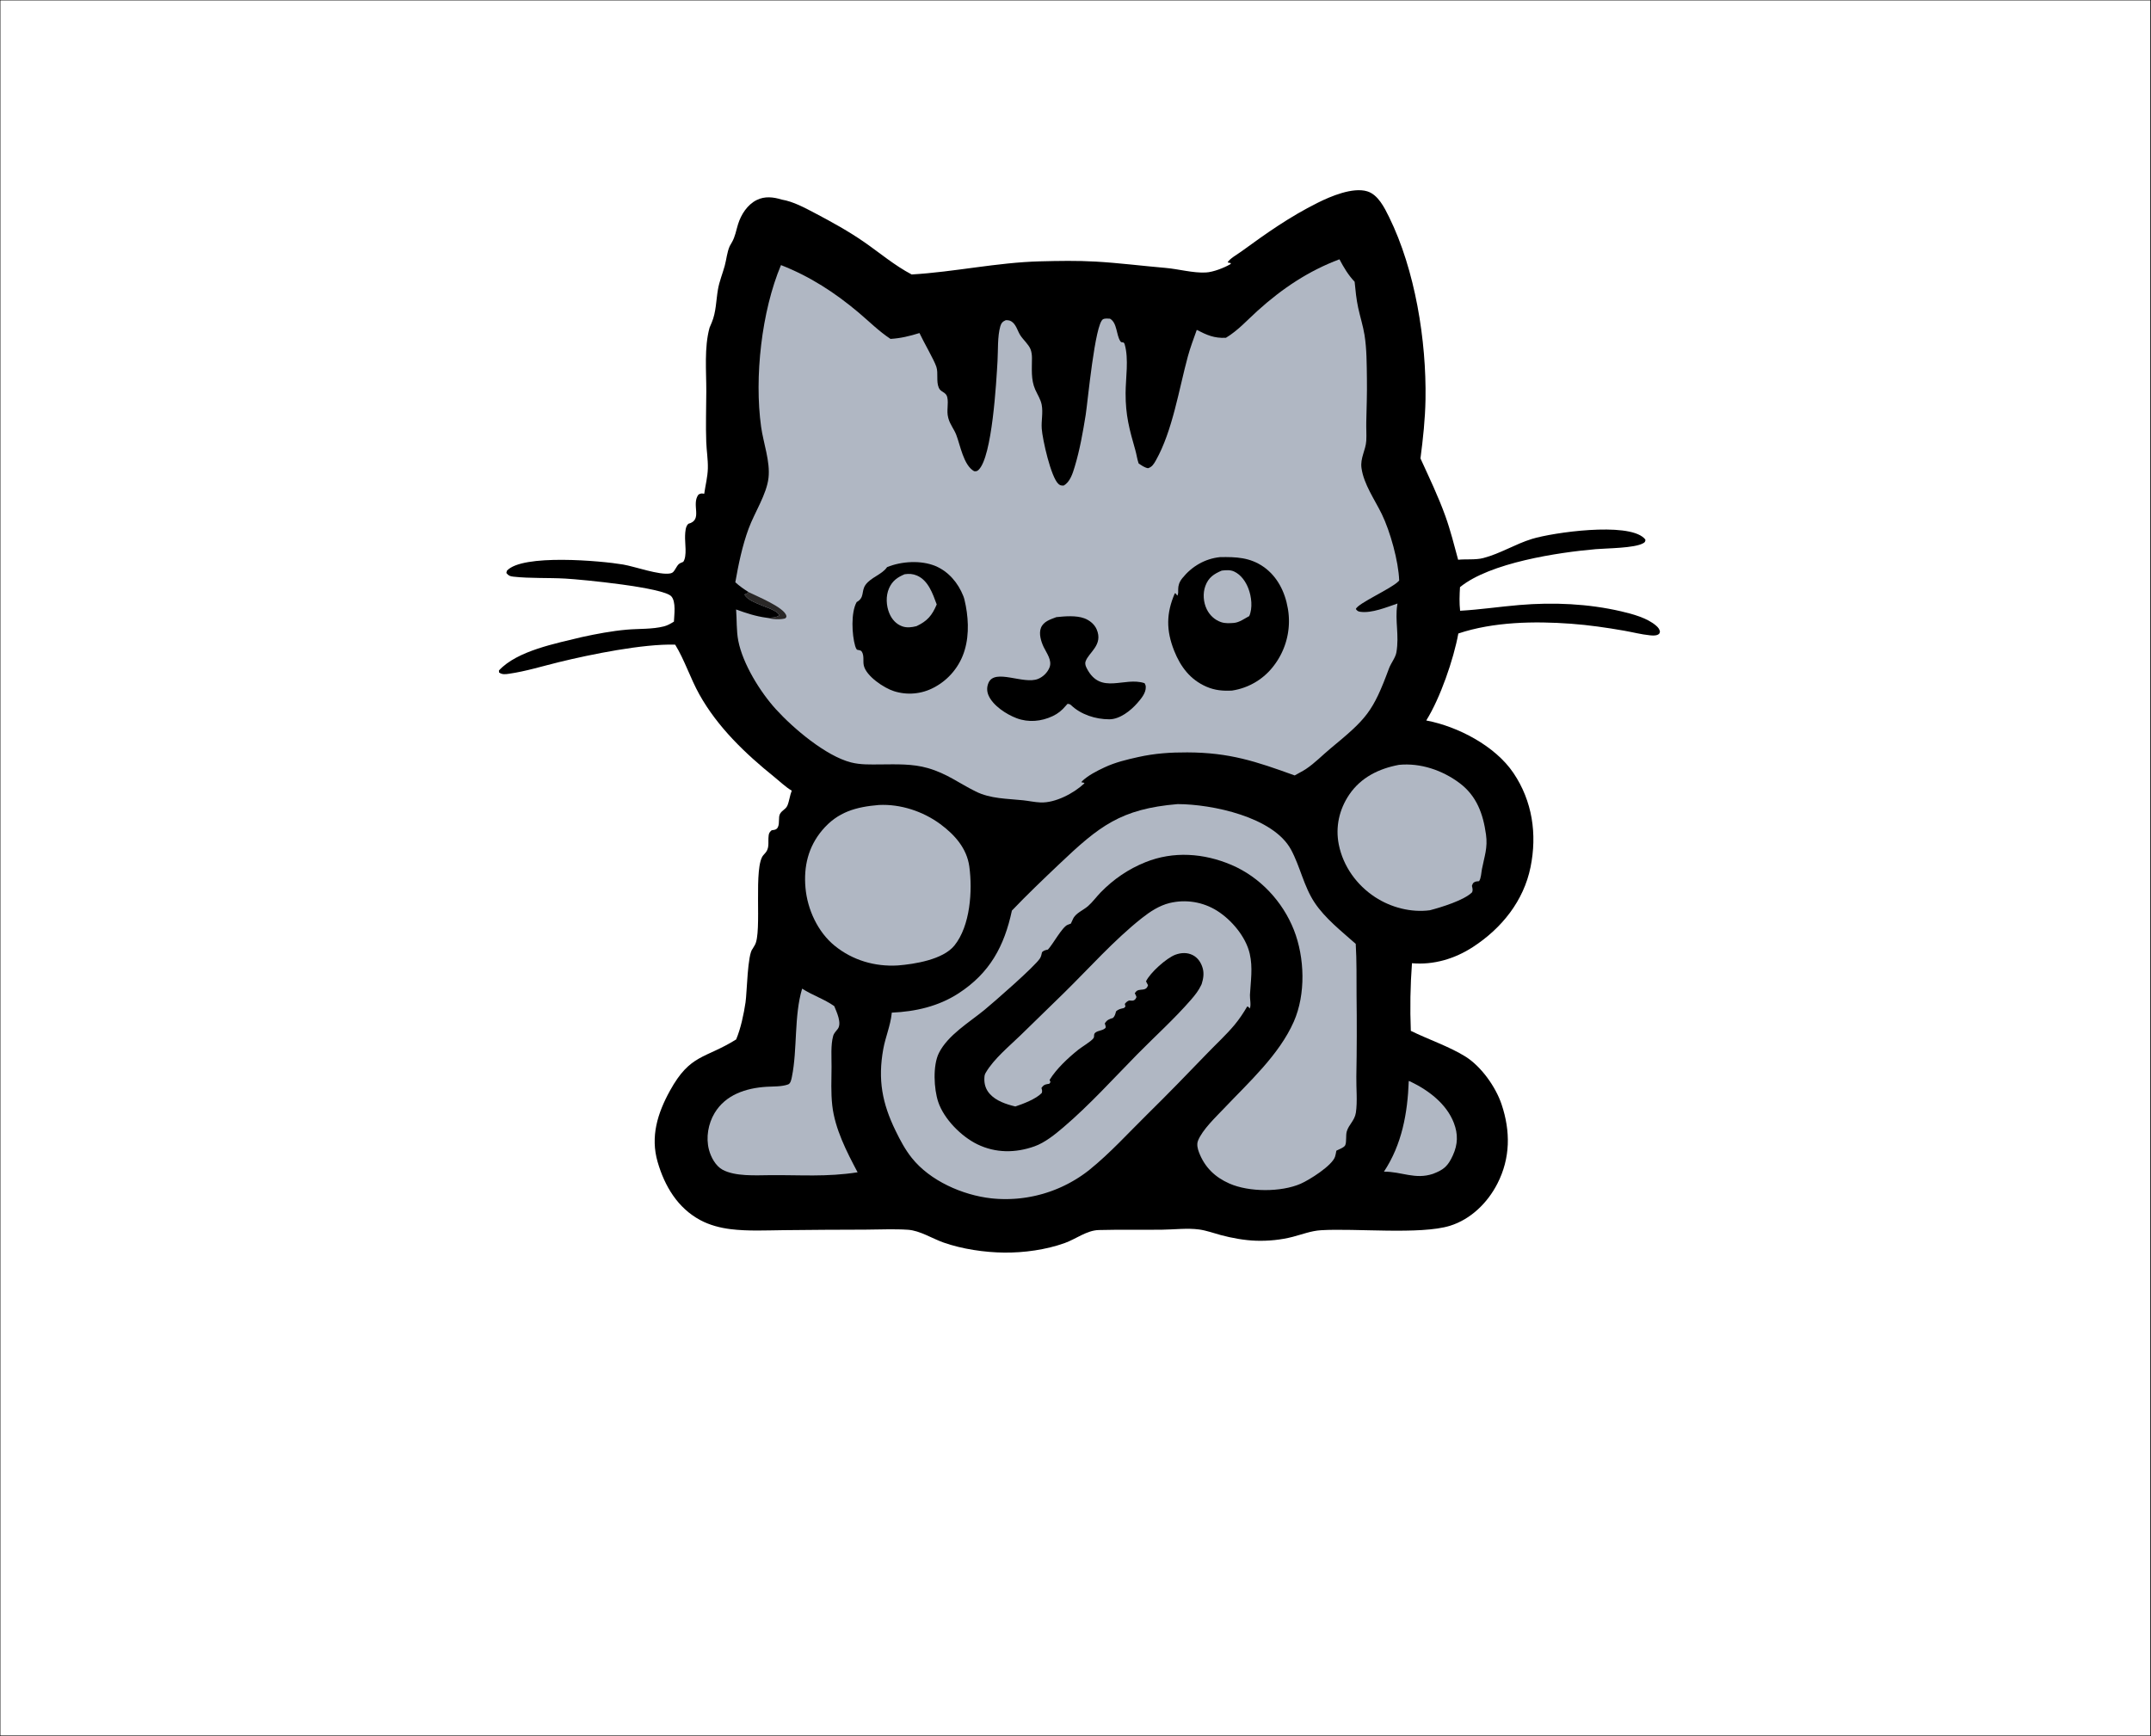 <svg width="2906" height="2346" viewBox="0 0 2906 2346" fill="none" xmlns="http://www.w3.org/2000/svg">
<g clip-path="url(#clip0_7_37)">
<path d="M2905.56 0H0V2345.56H2905.56V0Z" stroke="black"/>
<mask id="mask0_7_37" style="mask-type:luminance" maskUnits="userSpaceOnUse" x="57" y="0" width="2617" height="2135">
<path d="M2673.48 0H57.248V2134.17H2673.48V0Z" fill="white"/>
</mask>
<g mask="url(#mask0_7_37)">
<path d="M1231.66 370.861C1289.64 367.49 1346.83 354.644 1405 353.134C1429.89 352.489 1455.47 352.022 1480.33 353.464C1511.79 355.291 1543.29 359.301 1574.72 362.007C1592.24 363.515 1611.79 369.124 1629.19 368.188C1639.18 367.651 1653.88 361.885 1662.38 356.872L1663.02 355.593L1658.6 354.623C1660.04 350.341 1672.6 343.034 1676.93 339.886C1711.41 314.846 1741.77 293.206 1780.27 273.967C1797.55 265.327 1827.54 252.56 1847.16 258.539C1861.8 263.005 1870.38 280.557 1876.63 293.232C1911.86 364.725 1927.2 460.233 1925.86 539.58C1925.41 566.312 1922.51 592.934 1919.05 619.424C1930.79 645.157 1943.19 670.845 1952.74 697.489C1959.59 716.576 1964.64 736.742 1969.94 756.326C1980.67 755.269 1993.66 756.727 2003.88 754.067C2026.95 748.06 2047.11 735.117 2069.8 728.176C2098.28 719.465 2198.18 705.258 2221.02 727.005C2222.33 728.246 2222.26 728.308 2223.05 729.625C2222.45 732.223 2222.42 732.62 2219.95 734.033C2208.16 740.785 2170.82 740.758 2156.07 742.022C2104.97 746.413 2012.97 760.281 1972.46 793.355C1971.8 804.061 1971.43 814.573 1972.61 825.275C1999.63 823.738 2025.93 819.748 2052.79 817.493C2098.65 813.64 2145.45 815.657 2190.31 826.081C2205.48 829.604 2225.61 835.003 2237.56 845.551C2240.27 847.938 2241.88 849.972 2242.63 853.504C2241.92 855.834 2241.98 856.526 2239.6 857.649C2236.5 859.119 2232.27 858.767 2228.95 858.432C2217.3 857.261 2205.68 854.205 2194.14 852.188C2170.44 848.044 2146.44 844.564 2122.45 842.803C2073.08 839.169 2017.63 840.134 1970.21 855.993C1963.83 890.89 1945.76 943.306 1926.87 973.513C1969.88 981.669 2020.05 1007.99 2044.69 1044.51C2070.26 1082.43 2076.8 1127.13 2067.77 1171.64C2058.46 1217.55 2028.57 1254.49 1989.95 1279.6C1965.38 1295.57 1936.85 1304.11 1907.58 1301.52C1905.31 1331.68 1904.81 1362.67 1906.02 1392.9C1929.36 1404.4 1958.5 1414.27 1979.91 1427.72C2001.2 1441.08 2020.72 1468.62 2028.64 1492.24C2040.82 1528.55 2040.62 1564.85 2023 1599.31C2009.75 1625.24 1987.12 1647.52 1958.93 1656.3C1919.26 1668.65 1830.64 1659.44 1784.47 1662.32C1771.28 1663.15 1759.21 1667.94 1746.54 1671.22C1730.68 1675.35 1713.24 1677.05 1696.87 1676.49C1681.35 1675.98 1664.2 1672.87 1649.16 1668.82C1639.61 1666.24 1629.93 1662.67 1620.09 1661.31C1604.33 1659.14 1586.14 1661.41 1570.09 1661.59C1541.57 1661.95 1512.95 1661.31 1484.44 1662.06C1468.14 1662.49 1453.57 1674.22 1438.49 1679.62C1413.12 1688.72 1383.49 1692.81 1356.66 1692.54C1330.13 1692.27 1299.93 1687.78 1274.86 1679C1259.49 1673.61 1242.87 1662.75 1226.64 1661.68C1207.67 1660.42 1188.03 1661.47 1169.01 1661.52C1132.08 1661.57 1095.15 1661.81 1058.21 1662.23C1034.78 1662.49 1010.31 1663.75 987.036 1660.86C973.001 1659.12 958.716 1655.41 946.196 1648.7C915.502 1632.27 898.006 1602.82 888.49 1570.17C878.511 1535.94 888.252 1504.35 905.101 1473.79C932.668 1423.79 952.269 1430.98 994.527 1404.52C1000.79 1389.71 1004.83 1370.32 1007.21 1354.45C1009.2 1341.23 1009.83 1289.17 1016.84 1281.94C1017.78 1280.35 1018.69 1278.72 1019.66 1277.16C1030.15 1260.42 1016.99 1169.5 1031.82 1154.93C1040.7 1146.2 1037.13 1139.86 1038.46 1128.82C1038.88 1125.39 1040.02 1124.11 1042.5 1121.87C1044.12 1121.61 1046.37 1121.45 1047.84 1120.78C1053.68 1118.11 1051.95 1108.4 1052.68 1103.22C1053.77 1095.58 1061.15 1094.62 1063.74 1088.58C1066.37 1082.45 1067.02 1074.88 1069.66 1068.35C1061.6 1063.7 1053.65 1055.94 1046.33 1050.06C1007.18 1018.58 969.531 982.616 944.782 938.263C932.646 916.508 925.111 892.268 912.177 871.076C869.109 869.689 797.659 884.284 755.159 894.686C733.088 900.085 710.532 907.074 688.051 910.342C682.956 911.082 678.544 911.835 674.219 908.642L674.061 905.965C698.823 879.078 751.72 869.315 786.183 860.806C805.824 856.521 826.75 852.575 846.774 850.809C863.156 849.365 881.25 850.435 897.152 846.335C902.023 845.08 906.193 842.56 910.46 839.993C910.874 830.529 913.468 813.305 907.03 805.88C896.505 793.738 786.619 783.089 763.984 781.808C740.737 780.491 716.733 781.728 693.657 779.214C689.055 778.716 686.959 777.875 684.092 774.246L684.788 771.229C705.486 748.113 812.372 757.793 841.718 762.778C857.893 765.531 890.943 777.549 905.449 774.827C909.39 774.087 910.619 771.705 912.569 768.547C916.273 762.54 916.489 761.695 923.103 759.149C928.542 751.297 925.085 733.417 925.552 723.79C925.798 718.699 925.983 711.322 929.951 707.781C950.08 702.501 933.474 682.053 943.585 668.33C947.112 666.393 947.579 666.696 951.41 667.159C953.013 655.761 956.052 644.311 956.316 632.733C956.589 621.018 954.576 608.987 954.145 597.241C953.317 574.499 954.14 551.62 954.211 528.861C954.299 501.221 951.238 469.579 958.623 442.776L961.561 435.816C967.545 421.669 967.378 405.92 969.972 390.985C971.861 380.113 976.203 369.755 979.114 359.126C981.518 350.351 982.152 340.964 985.834 332.614C986.838 330.892 987.78 329.135 988.784 327.417C993.258 319.782 994.474 311.351 997.09 303.01C1001.22 289.811 1009.6 276.632 1022.31 270.282C1033.27 264.804 1044.88 266.232 1056.13 269.688C1071.86 272.35 1087.23 280.754 1101.24 288.116C1123.97 300.065 1146.65 312.575 1167.75 327.25C1189.06 342.068 1208.57 358.71 1231.66 370.861Z" fill="black"/>
<path d="M1903.22 1460.64C1904.26 1460.95 1904.58 1461.01 1905.69 1461.54C1930.06 1473.26 1954.27 1491.53 1964.17 1517.36C1969.99 1532.5 1969.59 1546.25 1962.88 1561C1956.27 1575.49 1950.89 1580.44 1935.91 1586.15C1911.74 1594.21 1893.68 1583.02 1869.72 1583.16C1894.07 1546.31 1901.66 1504.02 1903.22 1460.64Z" fill="#B0B7C3"/>
<path d="M1083.69 1335.88C1097.53 1344.83 1113.8 1350.07 1127.07 1359.5C1130.31 1367.44 1137.61 1382.57 1131.81 1390.31C1129.44 1393.49 1126.67 1395.91 1125.58 1399.87C1122.15 1412.42 1123.52 1428.48 1123.42 1441.51C1123.3 1458.7 1122.47 1476.54 1124.38 1493.64C1127.92 1525.27 1143.9 1556.35 1158.62 1584.03C1116.4 1590.62 1081.61 1587.49 1039.62 1587.92C1020.72 1588.09 993.17 1589.77 976.194 1580.57C966.761 1575.44 960.437 1563.57 957.791 1553.47C953.51 1537.11 956.743 1518.51 965.374 1504.06C980.285 1479.12 1007.82 1470.24 1035.41 1468.49C1044.59 1467.93 1056.13 1468.49 1064.82 1465.27C1068.17 1464.02 1069.19 1458.31 1069.85 1455.07C1077.42 1417.93 1072.6 1372.59 1083.69 1335.88Z" fill="#B0B7C3"/>
<path d="M1889.92 1033.49C1919 1030.58 1948.77 1040.76 1971.97 1058.19C1995.06 1075.55 2003.7 1099.8 2007.58 1127.56C2010.09 1145.66 2005.5 1156.87 2002.13 1174.2C2001.18 1179 2000.98 1186.97 1998.2 1190.68C1996.58 1190.86 1994.27 1190.9 1992.79 1191.53C1989.79 1192.8 1989.64 1194.19 1988.56 1197C1989.28 1200.12 1990.1 1202.5 1988.86 1205.62C1977.89 1216.54 1947.25 1225.89 1931.81 1229.95C1906.36 1233.34 1879.12 1226.22 1857.68 1212.16C1832.86 1195.88 1814.6 1170.52 1808.73 1141.27C1803.95 1117.43 1809.27 1093.63 1822.91 1073.57C1838.72 1050.36 1862.96 1038.54 1889.92 1033.49Z" fill="#B0B7C3"/>
<path d="M1187.4 1087.71C1216.58 1086.22 1247.05 1096.32 1270.42 1113.59C1289.8 1127.93 1306.19 1146.27 1309.55 1170.86C1314 1203.43 1310.92 1251.01 1289.38 1277.64C1273.95 1296.72 1235.49 1302.75 1212.93 1304.54C1181.95 1306.38 1151.84 1297.58 1127.64 1277.9C1104.77 1259.3 1090.8 1228.76 1088.21 1199.73C1085.62 1170.78 1091.92 1144.26 1110.81 1121.81C1131.6 1097.09 1156.49 1090.27 1187.4 1087.71Z" fill="#B0B7C3"/>
<path d="M1590.94 1086.52C1637.33 1086.59 1720.28 1103.84 1744.15 1148.01C1756.6 1171.04 1761.36 1197.5 1775.95 1219.51C1790.23 1241.04 1812.44 1258.32 1831.59 1275.37C1832.99 1298.42 1832.58 1321.62 1832.71 1344.71C1833.18 1381.4 1833.08 1418.08 1832.42 1454.76C1832.14 1470.17 1834.08 1488.43 1831.78 1503.48C1830.14 1514.2 1822.22 1519.53 1819.51 1528.74C1817.89 1534.22 1819.46 1542.5 1817.43 1547.38C1816.15 1550.46 1808.42 1553.3 1805.41 1554.84C1804.94 1557.49 1804.5 1560.23 1803.7 1562.8C1799.87 1575 1768.79 1594.48 1757.1 1599.55C1730.63 1611.01 1687.56 1610.95 1660.95 1599.24C1641.39 1590.63 1627.55 1577.23 1619.86 1557.13C1618.02 1552.33 1616.51 1546.33 1618.51 1541.33C1624.47 1526.41 1642.53 1509.42 1653.69 1497.65C1686.92 1462.61 1728.16 1425.35 1747.93 1380.45C1764.24 1343.42 1762.74 1293.88 1748.06 1256.59C1732.89 1218.04 1702.06 1185.05 1663.78 1168.72C1626.47 1152.8 1585.31 1149.77 1547.46 1165.04C1524.29 1174.38 1504.51 1187.91 1487.09 1205.74C1481.29 1211.68 1476.15 1218.9 1469.94 1224.35C1463.46 1230.02 1452.88 1233.86 1449.46 1242.1C1448.63 1244.1 1447.67 1246.03 1446.74 1247.98C1445.27 1248.51 1443.84 1249.07 1442.39 1249.63C1434.98 1252.54 1422.35 1276.22 1415.73 1283.1C1412.45 1283.8 1410.27 1284.17 1407.77 1286.6C1407.14 1289.44 1406.63 1292.38 1405.06 1294.87C1398.23 1305.81 1342.11 1354.67 1329.91 1364.7C1309.42 1381.52 1280.69 1398.52 1268.49 1422.8C1260 1439.7 1261.69 1471.52 1267.56 1489.01C1275.29 1512.07 1298.74 1535.66 1320.34 1546.17C1345.14 1558.24 1371.89 1558.11 1397.64 1548.95C1411.71 1543.94 1425.47 1532.76 1436.74 1523.15C1472.08 1493.02 1503.9 1457.7 1536.47 1424.6C1560.53 1400.17 1586.77 1376.57 1609.19 1350.7C1614.61 1344.45 1619.41 1338.4 1622.9 1330.88C1623.08 1330.46 1623.26 1330.03 1623.46 1329.61C1625.69 1322.65 1626.88 1315.35 1624.82 1308.17C1622.74 1300.87 1618.42 1294.19 1611.52 1290.63C1604.03 1286.78 1595.77 1287.17 1588.01 1290.02C1575.94 1294.44 1553.51 1314.64 1548.27 1326.06C1549.22 1327.78 1550.12 1329.5 1550.97 1331.26C1550.6 1332.2 1550.04 1333.75 1549.41 1334.52C1546.69 1337.85 1542.03 1336.88 1538.23 1337.83C1535.55 1338.5 1534.53 1340.03 1533.09 1342.21C1534.11 1343.89 1534.81 1345.33 1535.4 1347.2C1535.01 1348.06 1534.43 1349.46 1533.81 1350.15C1531.36 1352.88 1528.75 1352.03 1525.51 1351.87C1522.6 1353.06 1521.58 1354.13 1519.63 1356.48L1520.48 1360.13L1518.41 1362.1C1514.22 1363.06 1510.97 1363.56 1507.77 1366.57C1506.84 1370.12 1506.32 1372.72 1503.73 1375.42C1498.41 1377.09 1495.59 1378.02 1492.57 1382.92C1492.84 1383.74 1493.36 1385.23 1493.54 1386.01C1494.12 1388.41 1494.01 1388.81 1491.89 1390.25C1488.48 1392.58 1483.83 1392.57 1480.42 1394.89C1476.67 1397.42 1479.16 1399.92 1477.29 1402.83C1474.79 1406.71 1461.37 1414.75 1456.73 1418.46C1443.17 1429.33 1427.07 1444.29 1418 1459.21L1419.2 1462.13L1417.6 1464.42C1416.87 1464.52 1416.14 1464.63 1415.41 1464.75C1411.06 1465.48 1409.54 1466.44 1406.97 1470.08C1407.76 1472.74 1408.32 1474.09 1407.45 1476.83C1399.89 1484.9 1382.19 1491.65 1371.74 1495.09C1359.5 1492.19 1345.67 1487.63 1337.06 1477.95C1331.7 1471.94 1329.5 1464.67 1329.89 1456.7C1329.92 1456.15 1329.97 1455.63 1330 1455.08C1330.16 1452.64 1330.71 1451.24 1331.96 1449.1C1342.87 1430.56 1363.65 1413.58 1379.07 1398.57L1436.94 1342.16C1471.5 1308.28 1504.88 1270.42 1542.81 1240.43C1553.86 1231.71 1566.19 1223.65 1580.01 1220.21C1581.35 1219.89 1582.71 1219.59 1584.08 1219.33C1585.45 1219.07 1586.82 1218.84 1588.19 1218.65C1589.57 1218.45 1590.95 1218.29 1592.33 1218.17C1593.72 1218.04 1595.11 1217.96 1596.49 1217.9C1597.88 1217.85 1599.27 1217.82 1600.66 1217.84C1602.05 1217.85 1603.44 1217.9 1604.83 1217.99C1606.22 1218.07 1607.6 1218.18 1608.98 1218.34C1610.36 1218.49 1611.74 1218.68 1613.11 1218.9C1614.49 1219.12 1615.85 1219.37 1617.21 1219.66C1618.57 1219.96 1619.92 1220.28 1621.26 1220.63C1622.6 1220.99 1623.94 1221.38 1625.26 1221.8C1626.59 1222.23 1627.91 1222.69 1629.2 1223.17C1630.51 1223.66 1631.79 1224.18 1633.07 1224.73C1634.34 1225.29 1635.6 1225.87 1636.85 1226.49C1638.1 1227.1 1639.33 1227.75 1640.54 1228.43C1641.75 1229.11 1642.94 1229.82 1644.13 1230.55C1663.77 1242.86 1683.13 1265.73 1688.39 1288.69C1692.75 1307.74 1689.68 1325.43 1688.68 1344.39C1688.42 1349.28 1690.64 1359.08 1688.32 1362.73C1687.02 1360.98 1687.19 1360.64 1685.01 1359.96C1679.9 1368.64 1674.33 1377.09 1667.87 1384.84C1656.74 1398.18 1643.56 1410.23 1631.5 1422.75C1604.58 1450.7 1577.71 1478.42 1550.04 1505.64C1524.22 1531.06 1500.02 1557.94 1471.72 1580.78C1470.57 1581.7 1469.4 1582.6 1468.22 1583.49C1467.05 1584.38 1465.86 1585.25 1464.67 1586.11C1463.47 1586.97 1462.26 1587.81 1461.03 1588.65C1459.82 1589.48 1458.59 1590.29 1457.35 1591.09C1456.11 1591.89 1454.86 1592.67 1453.61 1593.44C1452.35 1594.21 1451.08 1594.96 1449.8 1595.7C1448.53 1596.44 1447.24 1597.16 1445.95 1597.87C1444.66 1598.59 1443.36 1599.28 1442.04 1599.95C1440.73 1600.64 1439.41 1601.3 1438.09 1601.93C1436.76 1602.58 1435.42 1603.2 1434.09 1603.82C1432.74 1604.44 1431.39 1605.03 1430.04 1605.61C1428.68 1606.19 1427.32 1606.75 1425.95 1607.29C1424.58 1607.84 1423.2 1608.37 1421.82 1608.88C1420.43 1609.4 1419.04 1609.9 1417.65 1610.37C1416.26 1610.85 1414.86 1611.31 1413.45 1611.75C1412.05 1612.2 1410.64 1612.64 1409.23 1613.05C1407.8 1613.46 1406.38 1613.84 1404.95 1614.21C1403.53 1614.59 1402.1 1614.95 1400.67 1615.3C1399.23 1615.64 1397.79 1615.96 1396.35 1616.27C1394.91 1616.57 1393.46 1616.86 1392.01 1617.13C1390.56 1617.41 1389.11 1617.66 1387.65 1617.9C1386.2 1618.14 1384.74 1618.35 1383.28 1618.55C1381.82 1618.75 1380.36 1618.94 1378.89 1619.11C1377.42 1619.27 1375.96 1619.41 1374.49 1619.55C1373.02 1619.67 1371.54 1619.78 1370.08 1619.88C1368.61 1619.97 1367.13 1620.04 1365.66 1620.1C1364.19 1620.16 1362.71 1620.2 1361.24 1620.22C1359.77 1620.25 1358.29 1620.25 1356.81 1620.24C1355.33 1620.22 1353.86 1620.19 1352.39 1620.14C1350.91 1620.09 1349.44 1620.02 1347.97 1619.94C1346.5 1619.86 1345.03 1619.76 1343.56 1619.63C1342.09 1619.51 1340.63 1619.37 1339.16 1619.22C1300.47 1614.89 1256.44 1595.57 1231.79 1564.56C1222.84 1553.3 1216.27 1540.91 1210 1528.04C1191.83 1490.79 1185.81 1458.95 1193.31 1417.45C1196.2 1401.44 1202.98 1385.86 1204.64 1369.73L1204.77 1368.29C1236.72 1366.92 1267.9 1359.83 1295.02 1342.21C1337.32 1314.72 1356.83 1278.4 1367.08 1230.41C1387.69 1208.78 1409.45 1188.08 1431.11 1167.5C1484.8 1116.5 1513.99 1092.97 1590.94 1086.52Z" fill="#B0B7C3"/>
<path d="M1656.18 456.459C1672.7 446.497 1684.99 432.515 1699.2 419.702C1732.3 389.856 1767.73 366.061 1809.59 350.359C1815.41 361.364 1821.48 371.64 1830.1 380.699C1831.26 392.531 1832.4 404.406 1834.93 416.039C1837.58 428.228 1841.42 440.131 1843.43 452.46C1846.55 471.671 1846.4 492.215 1846.69 511.659C1847 531.358 1846.26 550.986 1845.83 570.676C1845.64 578.899 1846.3 587.218 1845.84 595.418C1845.1 608.348 1837.47 618.83 1839.38 632.456C1842.43 654.299 1857.22 675.016 1866.78 694.609C1878.17 717.981 1889.42 758.475 1890.3 784.397C1890 784.723 1889.71 785.053 1889.4 785.375C1879.99 795.359 1833.98 815.432 1831.77 822.972C1833.6 825.389 1834.6 826.2 1837.69 826.658C1853.08 828.943 1873.47 820.395 1888.01 815.507C1887.9 816.207 1887.77 816.903 1887.66 817.603C1884.45 838.712 1890.54 858.309 1886.55 881.439C1885.32 888.657 1879.19 895.994 1876.57 903.085C1854.7 962.349 1846.01 971.219 1797.57 1011.3C1786.51 1020.46 1776.32 1031.13 1764.34 1039.12C1759.48 1042.36 1754.15 1044.8 1749.12 1047.79C1696.49 1028.77 1661.27 1016.85 1604.08 1016.65C1581.25 1016.56 1560.17 1017.96 1537.83 1022.93C1522.12 1026.43 1506.81 1030.04 1492.15 1036.92C1481.6 1041.86 1470.15 1047.65 1461.64 1055.76L1461.17 1057.22C1462.83 1057.42 1463.94 1057.14 1465.15 1058.36C1450.93 1071.79 1425.89 1085.09 1405.83 1084.3C1397.9 1083.99 1390.05 1082.19 1382.17 1081.36C1360.4 1079.07 1338.17 1079.43 1318.04 1069.41C1294.97 1057.92 1279.41 1045.35 1253.57 1037.88C1232.54 1031.81 1210.78 1032.79 1189.14 1032.91C1175.85 1032.98 1162.66 1033.51 1149.67 1030.18C1115.68 1021.49 1071.77 984.228 1048.32 958.438C1026.9 934.886 1003.5 897.06 997.398 865.739C994.764 852.219 995.57 837.285 994.465 823.518C1008.15 828.543 1021.13 832.779 1035.67 834.735C1041.09 834.515 1048.08 835.017 1052.58 831.643C1051.26 821.805 1011.28 816.339 1005.84 803.224C1007.66 802.617 1009.06 802.233 1010.52 800.908C1010.81 800.639 1011.06 800.335 1011.34 800.049C1004.87 796.011 999.067 791.906 993.408 786.784C997.711 762.369 1002.86 737.31 1011.49 714.004C1019.41 692.601 1035.74 667.916 1038.26 645.667C1040.77 623.674 1031.32 598.703 1028.26 576.75C1018.97 509.875 1028.85 420.562 1055.11 358.192C1094.15 373.427 1128.06 395.419 1160.03 422.38C1174.2 434.333 1187.54 447.753 1203.07 457.935C1216.81 457.133 1229.1 454.103 1242.21 450.021C1247.43 461.431 1261.87 486.116 1264.99 495.545C1267.91 504.379 1264.53 515.107 1268.31 523.955C1271.03 530.332 1278.19 529.499 1279.78 536.779C1281.74 545.807 1278.53 554.954 1280.98 564.119C1281.12 564.661 1281.25 565.211 1281.4 565.748C1283.59 573.544 1288.85 579.819 1291.79 587.275C1297.33 601.368 1301.64 628.554 1315.95 636.648C1318.63 636.943 1319.97 636.882 1322.03 634.913C1340.58 617.156 1346.03 515.481 1347.64 488.071C1348.5 473.56 1347.46 454.64 1351.43 440.852C1352.67 436.557 1354.7 434.328 1358.76 432.664C1362.72 432.504 1365.34 433.056 1368.35 435.801C1373.34 440.336 1374.84 447.387 1378.4 452.967C1382.33 459.128 1389.51 465.179 1392.21 471.812C1393.67 475.44 1394.15 479.708 1394.18 483.592C1394.24 498.165 1392.52 512.786 1398.65 526.522C1401.65 533.256 1405.91 539.58 1407.32 546.917C1409.37 557.676 1406.63 568.391 1407.38 579.167C1408.4 593.789 1419.8 644.976 1430.05 653.995C1432.43 656.087 1433.88 656.149 1436.94 656.114C1445.68 651.441 1449.25 639.546 1451.96 630.575C1458.87 607.696 1462.95 584.179 1466.76 560.631C1469.44 543.984 1479.23 436.924 1490.23 431.352C1492.98 429.967 1496.64 430.493 1499.61 430.608C1509.5 436.385 1507.84 452.43 1513.64 461.123C1515.74 464.259 1518.09 460.493 1519.5 465.465C1525.17 485.186 1520.75 510.791 1520.68 531.265C1520.6 561.278 1525.75 580 1533.91 608.498C1535.59 614.373 1536.25 620.419 1538.3 626.197C1542.4 628.915 1546.03 631.746 1550.96 632.663C1556.34 631.126 1558.89 626.88 1561.55 622.168C1584.17 582.039 1592.7 526.06 1604.8 481.553C1608.08 469.46 1612.66 457.551 1616.84 445.736C1630.67 452.822 1640.17 457.142 1656.18 456.459Z" fill="#B0B7C3"/>
<path d="M1011.34 800.049C1021.89 805.417 1060.41 820.902 1062.41 832.365C1062.71 834.123 1061.74 834.514 1060.71 835.655C1053.44 837.619 1042.9 836.699 1035.67 834.735C1041.09 834.515 1048.08 835.017 1052.58 831.643C1051.26 821.805 1011.28 816.339 1005.84 803.224C1007.66 802.616 1009.06 802.233 1010.52 800.908C1010.81 800.639 1011.06 800.335 1011.34 800.049Z" fill="#2A2827"/>
<path d="M1427.13 833.889C1438.73 832.656 1453.81 831.401 1464.85 835.457C1471.9 838.047 1478.56 843.371 1481.58 850.378C1490.7 871.605 1470.82 881.412 1466.66 893.664C1465.49 897.143 1466.74 900.129 1468.32 903.217C1487.04 939.47 1518.84 913.993 1546.3 923.131C1547.34 924.818 1547.84 926.17 1547.94 928.148C1548.31 936.374 1541.51 944.315 1536.38 950.172C1527.56 960.235 1512.9 971.914 1498.71 971.932C1480.13 971.954 1460.17 965.581 1446.77 952.598C1444.83 951.233 1444.53 951.211 1442.14 951.11C1441.39 951.951 1440.63 952.783 1439.89 953.647C1434.63 959.878 1429.53 964.141 1422.16 967.634C1406.82 974.883 1389.5 976.486 1373.51 970.483C1359.63 965.273 1341.29 953.404 1335.36 939.298C1333.06 933.807 1333.12 927.971 1335.54 922.524C1344.22 902.9 1382.77 925.347 1402.48 917.331C1409.23 914.588 1415.23 908.691 1417.91 901.86C1421.68 892.198 1413.9 882.505 1409.96 874.199C1406.47 866.822 1403.14 856.09 1406.4 848.171C1409.98 839.5 1419.15 836.985 1427.13 833.889Z" fill="black"/>
<path d="M1198.42 766.314C1217.72 758.396 1244.29 756.679 1263.86 764.87C1281.54 772.277 1294.47 787.766 1301.41 805.334C1302.06 806.985 1302.59 808.562 1302.99 810.288C1308.22 831.947 1309.78 856.64 1303.33 878.233C1302.94 879.58 1302.51 880.915 1302.05 882.24C1301.59 883.562 1301.09 884.874 1300.56 886.178C1300.04 887.477 1299.48 888.763 1298.89 890.031C1298.29 891.304 1297.67 892.559 1297.02 893.801C1296.36 895.043 1295.68 896.263 1294.96 897.469C1294.24 898.676 1293.5 899.865 1292.73 901.032C1291.95 902.199 1291.15 903.349 1290.31 904.476C1289.48 905.608 1288.62 906.713 1287.73 907.801C1286.84 908.885 1285.93 909.946 1284.99 910.985C1284.05 912.025 1283.08 913.042 1282.09 914.033C1281.09 915.024 1280.08 915.988 1279.04 916.931C1278 917.869 1276.93 918.785 1275.84 919.67C1274.76 920.555 1273.65 921.414 1272.52 922.246C1271.39 923.079 1270.24 923.88 1269.07 924.655C1267.9 925.426 1266.71 926.17 1265.51 926.883C1264.3 927.597 1263.08 928.28 1261.84 928.936C1260.81 929.486 1259.77 930.01 1258.72 930.508C1257.67 931.01 1256.6 931.481 1255.53 931.926C1254.45 932.371 1253.37 932.789 1252.27 933.181C1251.17 933.573 1250.07 933.934 1248.95 934.269C1247.84 934.608 1246.71 934.912 1245.59 935.194C1244.45 935.471 1243.32 935.722 1242.18 935.943C1241.03 936.167 1239.89 936.361 1238.73 936.524C1237.58 936.687 1236.43 936.823 1235.27 936.929C1234.11 937.035 1232.95 937.114 1231.78 937.162C1230.62 937.211 1229.46 937.229 1228.29 937.22C1227.13 937.207 1225.96 937.167 1224.8 937.101C1223.64 937.03 1222.48 936.933 1221.33 936.806C1220.17 936.678 1219.01 936.524 1217.86 936.339C1216.72 936.154 1215.57 935.938 1214.43 935.696C1213.29 935.454 1212.16 935.185 1211.04 934.886C1209.91 934.586 1208.79 934.26 1207.69 933.904C1194.35 929.729 1170.4 913.755 1167.03 899.385C1165.6 893.277 1167.79 886.495 1164.41 880.712C1163.2 878.634 1161.29 878.673 1159.04 878.158L1157.64 877.854C1156.51 876.189 1155.92 874.912 1155.35 872.957C1150.92 857.834 1149.37 827.605 1157.36 813.53C1168.5 807.386 1163.16 798.926 1169.37 790.202C1176.33 780.434 1191.07 776.382 1197.9 767.068C1198.08 766.821 1198.25 766.565 1198.42 766.314Z" fill="black"/>
<path d="M1222.17 775.919C1228.04 775.074 1233.24 775.312 1238.77 777.69C1254.2 784.336 1260.14 802.291 1265.51 816.74C1259.18 831.692 1252.84 839.156 1238.2 846.075C1231.6 847.66 1225.32 848.638 1218.74 846.247C1210.55 843.27 1204.82 836.677 1201.52 828.767C1197.19 818.409 1196.54 805.334 1201.06 794.984C1205.48 784.877 1212.41 780.024 1222.17 775.919Z" fill="#B0B7C3"/>
<path d="M1648.29 752.79C1669.8 752.42 1688.55 753.103 1706.83 765.76C1725.6 778.747 1736.09 799.855 1739.83 821.963C1739.98 822.782 1740.12 823.606 1740.24 824.434C1740.37 825.262 1740.48 826.085 1740.59 826.913C1740.69 827.746 1740.79 828.574 1740.87 829.406C1740.95 830.238 1741.03 831.066 1741.09 831.898C1741.15 832.735 1741.2 833.568 1741.24 834.4C1741.28 835.237 1741.31 836.069 1741.34 836.906C1741.35 837.738 1741.36 838.575 1741.36 839.412C1741.36 840.244 1741.35 841.081 1741.33 841.918C1741.3 842.75 1741.27 843.587 1741.23 844.419C1741.19 845.251 1741.13 846.084 1741.07 846.916C1741 847.753 1740.93 848.585 1740.85 849.413C1740.76 850.245 1740.66 851.073 1740.55 851.901C1740.44 852.729 1740.33 853.557 1740.2 854.381C1740.08 855.209 1739.94 856.032 1739.79 856.856C1739.64 857.675 1739.48 858.494 1739.31 859.313C1739.14 860.132 1738.97 860.947 1738.78 861.762C1738.59 862.572 1738.39 863.383 1738.17 864.193C1737.96 865.003 1737.74 865.805 1737.51 866.611C1737.28 867.412 1737.04 868.209 1736.8 869.006C1736.54 869.804 1736.28 870.596 1736.01 871.389C1735.74 872.177 1735.45 872.966 1735.16 873.745C1734.87 874.529 1734.57 875.309 1734.26 876.084C1733.95 876.859 1733.63 877.629 1733.3 878.396C1732.97 879.162 1732.63 879.928 1732.27 880.686C1731.93 881.443 1731.57 882.196 1731.2 882.945C1730.83 883.698 1730.46 884.442 1730.06 885.182C1729.67 885.922 1729.28 886.653 1728.88 887.384C1728.46 888.115 1728.05 888.838 1727.63 889.56C1727.21 890.278 1726.77 890.991 1726.33 891.7C1725.88 892.405 1725.43 893.109 1724.97 893.805C1724.51 894.506 1724.05 895.193 1723.57 895.88C1723.08 896.562 1722.59 897.24 1722.11 897.914C1721.26 899.09 1720.38 900.239 1719.48 901.371C1718.58 902.499 1717.64 903.604 1716.68 904.692C1715.73 905.771 1714.75 906.832 1713.74 907.867C1712.73 908.902 1711.7 909.911 1710.63 910.893C1709.57 911.875 1708.48 912.83 1707.38 913.76C1706.27 914.689 1705.14 915.587 1703.99 916.459C1702.83 917.331 1701.66 918.177 1700.47 918.992C1699.27 919.802 1698.05 920.586 1696.82 921.339C1695.58 922.096 1694.33 922.814 1693.05 923.506C1691.79 924.197 1690.5 924.858 1689.2 925.483C1687.89 926.113 1686.58 926.707 1685.25 927.267C1683.92 927.826 1682.57 928.355 1681.21 928.848C1679.85 929.345 1678.48 929.803 1677.1 930.231C1675.71 930.653 1674.32 931.045 1672.92 931.402C1671.52 931.759 1670.11 932.08 1668.69 932.367C1667.28 932.653 1665.85 932.904 1664.42 933.12C1652.08 933.745 1641.39 932.86 1629.95 927.905C1608.13 918.45 1594.92 901.028 1586.32 879.387C1575.37 851.805 1575.5 828.758 1587.15 801.753L1588.33 801.806L1590.52 804.849C1593.81 800.08 1588.28 792.478 1597.33 781.244C1610.23 765.227 1627.88 754.904 1648.29 752.79Z" fill="black"/>
<path d="M1650.55 771.022C1656.12 770.331 1662.1 769.82 1667.3 772.255C1676.68 776.633 1682.99 785.873 1686.6 795.275C1690.79 806.179 1692.56 821.598 1687.71 832.48C1681.12 835.963 1674.73 840.887 1667.18 841.697C1661.26 842.138 1655.33 842.561 1649.62 840.618C1641.13 837.738 1634.3 831.317 1630.37 823.328C1625.7 813.798 1624.78 801.621 1628.5 791.62C1632.71 780.275 1640 775.506 1650.55 771.022Z" fill="#B0B7C3"/>
</g>
</g>
<defs>
<clipPath id="clip0_7_37">
<rect width="2906" height="2346" fill="white"/>
</clipPath>
</defs>
</svg>
